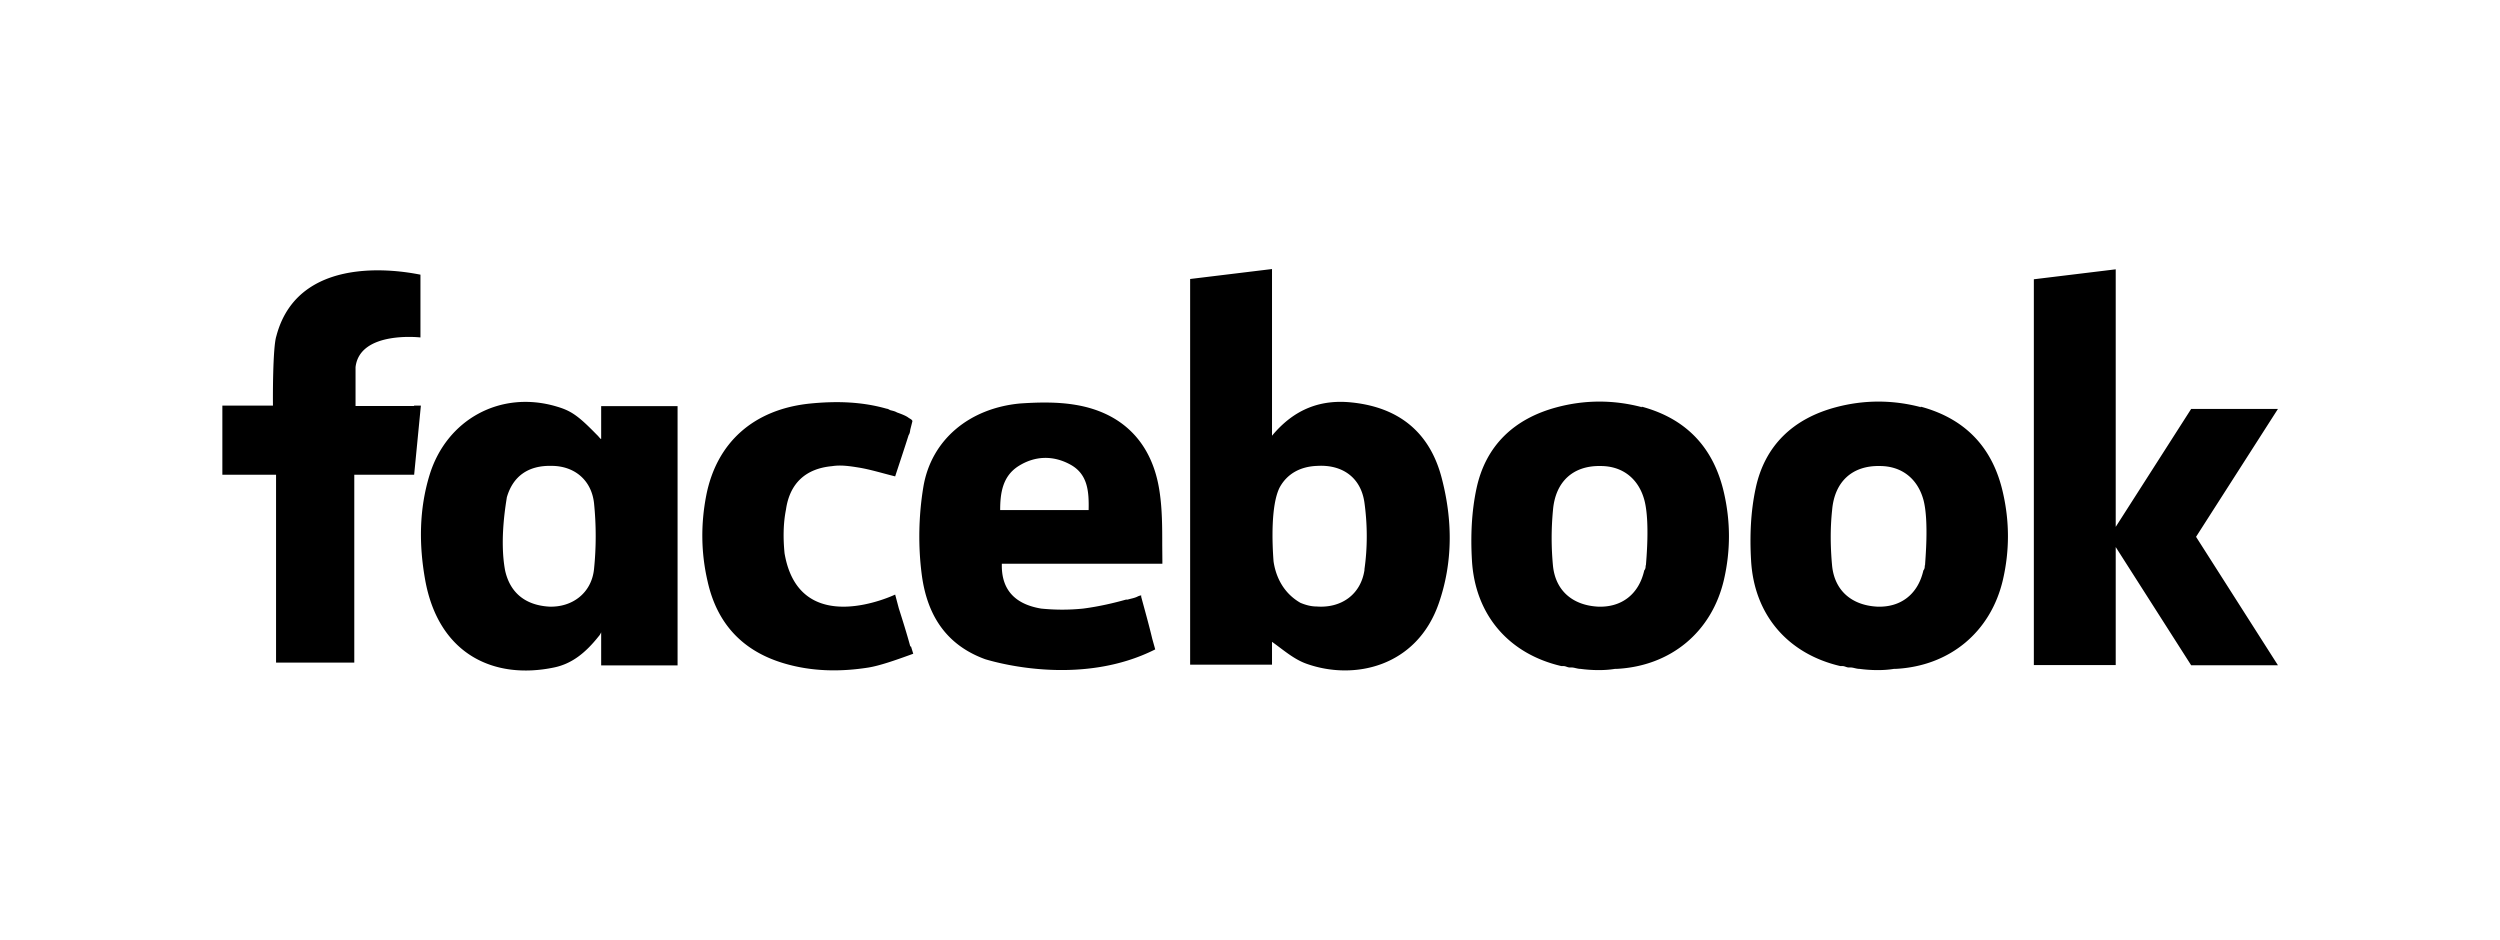 <svg xmlns="http://www.w3.org/2000/svg" viewBox="0 0 178.32 67.04"><path d="M137.04 29.05c-2.03-.54-4.08-.54-6.1 0-3.03.81-5.06 2.72-5.71 5.77-.36 1.66-.43 3.43-.33 5.14.21 3.9 2.63 6.68 6.37 7.55h.16c.14 0 .29.1.43.1h.15c.18 0 .4.1.63.1.73.1 1.67.13 2.45 0h.12c3.87-.2 6.8-2.64 7.66-6.38.47-2.05.47-4.11 0-6.17-.72-3.23-2.68-5.3-5.89-6.16zm.25 11.28c0 .12 0 .24-.1.36-.39 1.72-1.64 2.65-3.31 2.58-1.79-.1-3.02-1.13-3.2-2.92-.12-1.31-.14-2.64 0-3.95.17-2.07 1.46-3.2 3.4-3.16 1.59 0 2.73.93 3.13 2.47.38 1.53.11 4.27.1 4.62zm7.78-20.41v27.52h5.84v-8.42l5.38 8.43h6.19l-5.84-9.16 5.84-9.12h-6.19l-5.38 8.41V19.21zM82.9 38.89c0-1.28 0-2.56-.19-3.82-.5-3.44-2.59-5.62-5.98-6.19-1.29-.22-2.66-.19-3.98-.1-3.6.34-6.33 2.58-6.89 5.96-.34 2.05-.38 4.22-.11 6.27.41 3.09 1.92 5.06 4.52 6.01 1.19.36 7.01 1.88 12.13-.7l-.21-.75c-.24-1.01-.52-2-.79-3v-.1s-.11 0-.3.1c-.22.1-.45.13-.67.2h-.12c-.78.22-1.89.49-3.06.64-.98.1-1.98.1-2.98 0-1.63-.27-2.87-1.14-2.81-3.2h11.45v-.2zm-5.25-2.51h-6.31c0-1.25.19-2.42 1.3-3.13 1.18-.75 2.49-.78 3.71-.11 1.24.68 1.33 1.91 1.3 3.24zm-12.72 9.73c-.25-.92-.54-1.84-.82-2.72l-.26-.98s-6.83 3.28-7.89-2.95c-.1-1.03-.1-2.09.1-3.1.27-1.91 1.43-2.94 3.29-3.11.63-.1 1.28 0 1.9.1.85.14 1.67.4 2.6.63.32-.98.65-1.96.96-2.94.1-.15.1-.29.12-.4l.15-.59c0-.1-.13-.16-.26-.24-.16-.13-.42-.24-.84-.39-.17-.1-.33-.12-.5-.17-.15-.1-.25-.1-.25-.1-1.79-.51-3.63-.55-5.5-.36-3.94.42-6.62 2.74-7.36 6.58-.39 2.02-.37 4.07.1 6.09.67 3.03 2.51 5 5.5 5.87 1.95.57 3.95.6 5.94.29.84-.13 2.04-.56 2.9-.87l.33-.12-.16-.52zm-22.08-14.8c-.1-.1-.14-.15-.19-.21l-.14-.14c-1.31-1.34-1.81-1.67-2.84-1.97-3.96-1.17-7.82.91-9.04 4.89-.75 2.45-.76 4.97-.32 7.45.95 5.37 4.94 7.17 9.2 6.28 1.31-.27 2.28-1.09 3.18-2.22 0 0 .1-.1.18-.29v2.36h5.45V28.97h-5.45v2.34zm-.48 9.29c-.18 1.71-1.56 2.73-3.2 2.67-1.67-.1-2.78-.96-3.14-2.57-.43-2.28.1-5 .12-5.22.44-1.53 1.55-2.29 3.19-2.25 1.61 0 2.84.99 3.03 2.65.16 1.56.16 3.17 0 4.72zM29.53 28.96h-4.17v-2.77c.3-2.62 4.63-2.12 4.63-2.12V19.59c-.15 0-8.6-2.04-10.28 4.39-.26.8-.25 4.49-.24 4.95h-3.61v4.93h3.83v13.4h5.58v-13.4h4.27l.48-4.93h-.48zm87.61.09c-2.03-.54-4.08-.54-6.1 0-3.03.81-5.06 2.72-5.72 5.77-.36 1.66-.43 3.43-.33 5.14.22 3.9 2.63 6.68 6.38 7.55h.16c.14 0 .29.1.43.1h.15c.18 0 .4.1.63.1.73.1 1.67.13 2.45 0h.12c3.87-.2 6.8-2.64 7.66-6.38.47-2.05.47-4.11 0-6.17-.73-3.22-2.68-5.3-5.89-6.16zm.24 11.28c0 .12 0 .24-.1.36-.39 1.72-1.64 2.65-3.31 2.58-1.79-.1-3.02-1.13-3.2-2.92a20.85 20.85 0 0 1 0-3.95c.17-2.07 1.46-3.2 3.4-3.16 1.59 0 2.73.93 3.13 2.47.39 1.53.12 4.27.1 4.62zM96.45 28.71c-2.2-.24-4.11.43-5.72 2.37V19.19l-5.84.71v27.51h5.84v-1.63c.79.56 1.55 1.24 2.45 1.56 3.4 1.22 7.88.23 9.45-4.32 1.01-2.92.98-5.91.22-8.86-.83-3.28-3.02-5.09-6.4-5.45zm.88 11.92c-.26 1.81-1.7 2.76-3.41 2.63-.43 0-.82-.12-1.16-.26-1.38-.79-1.8-2.12-1.92-2.96-.1-1.29-.2-3.99.43-5.26.53-.98 1.47-1.51 2.7-1.55 1.76-.1 3.09.81 3.35 2.6.22 1.57.23 3.23 0 4.8z"/></svg>
